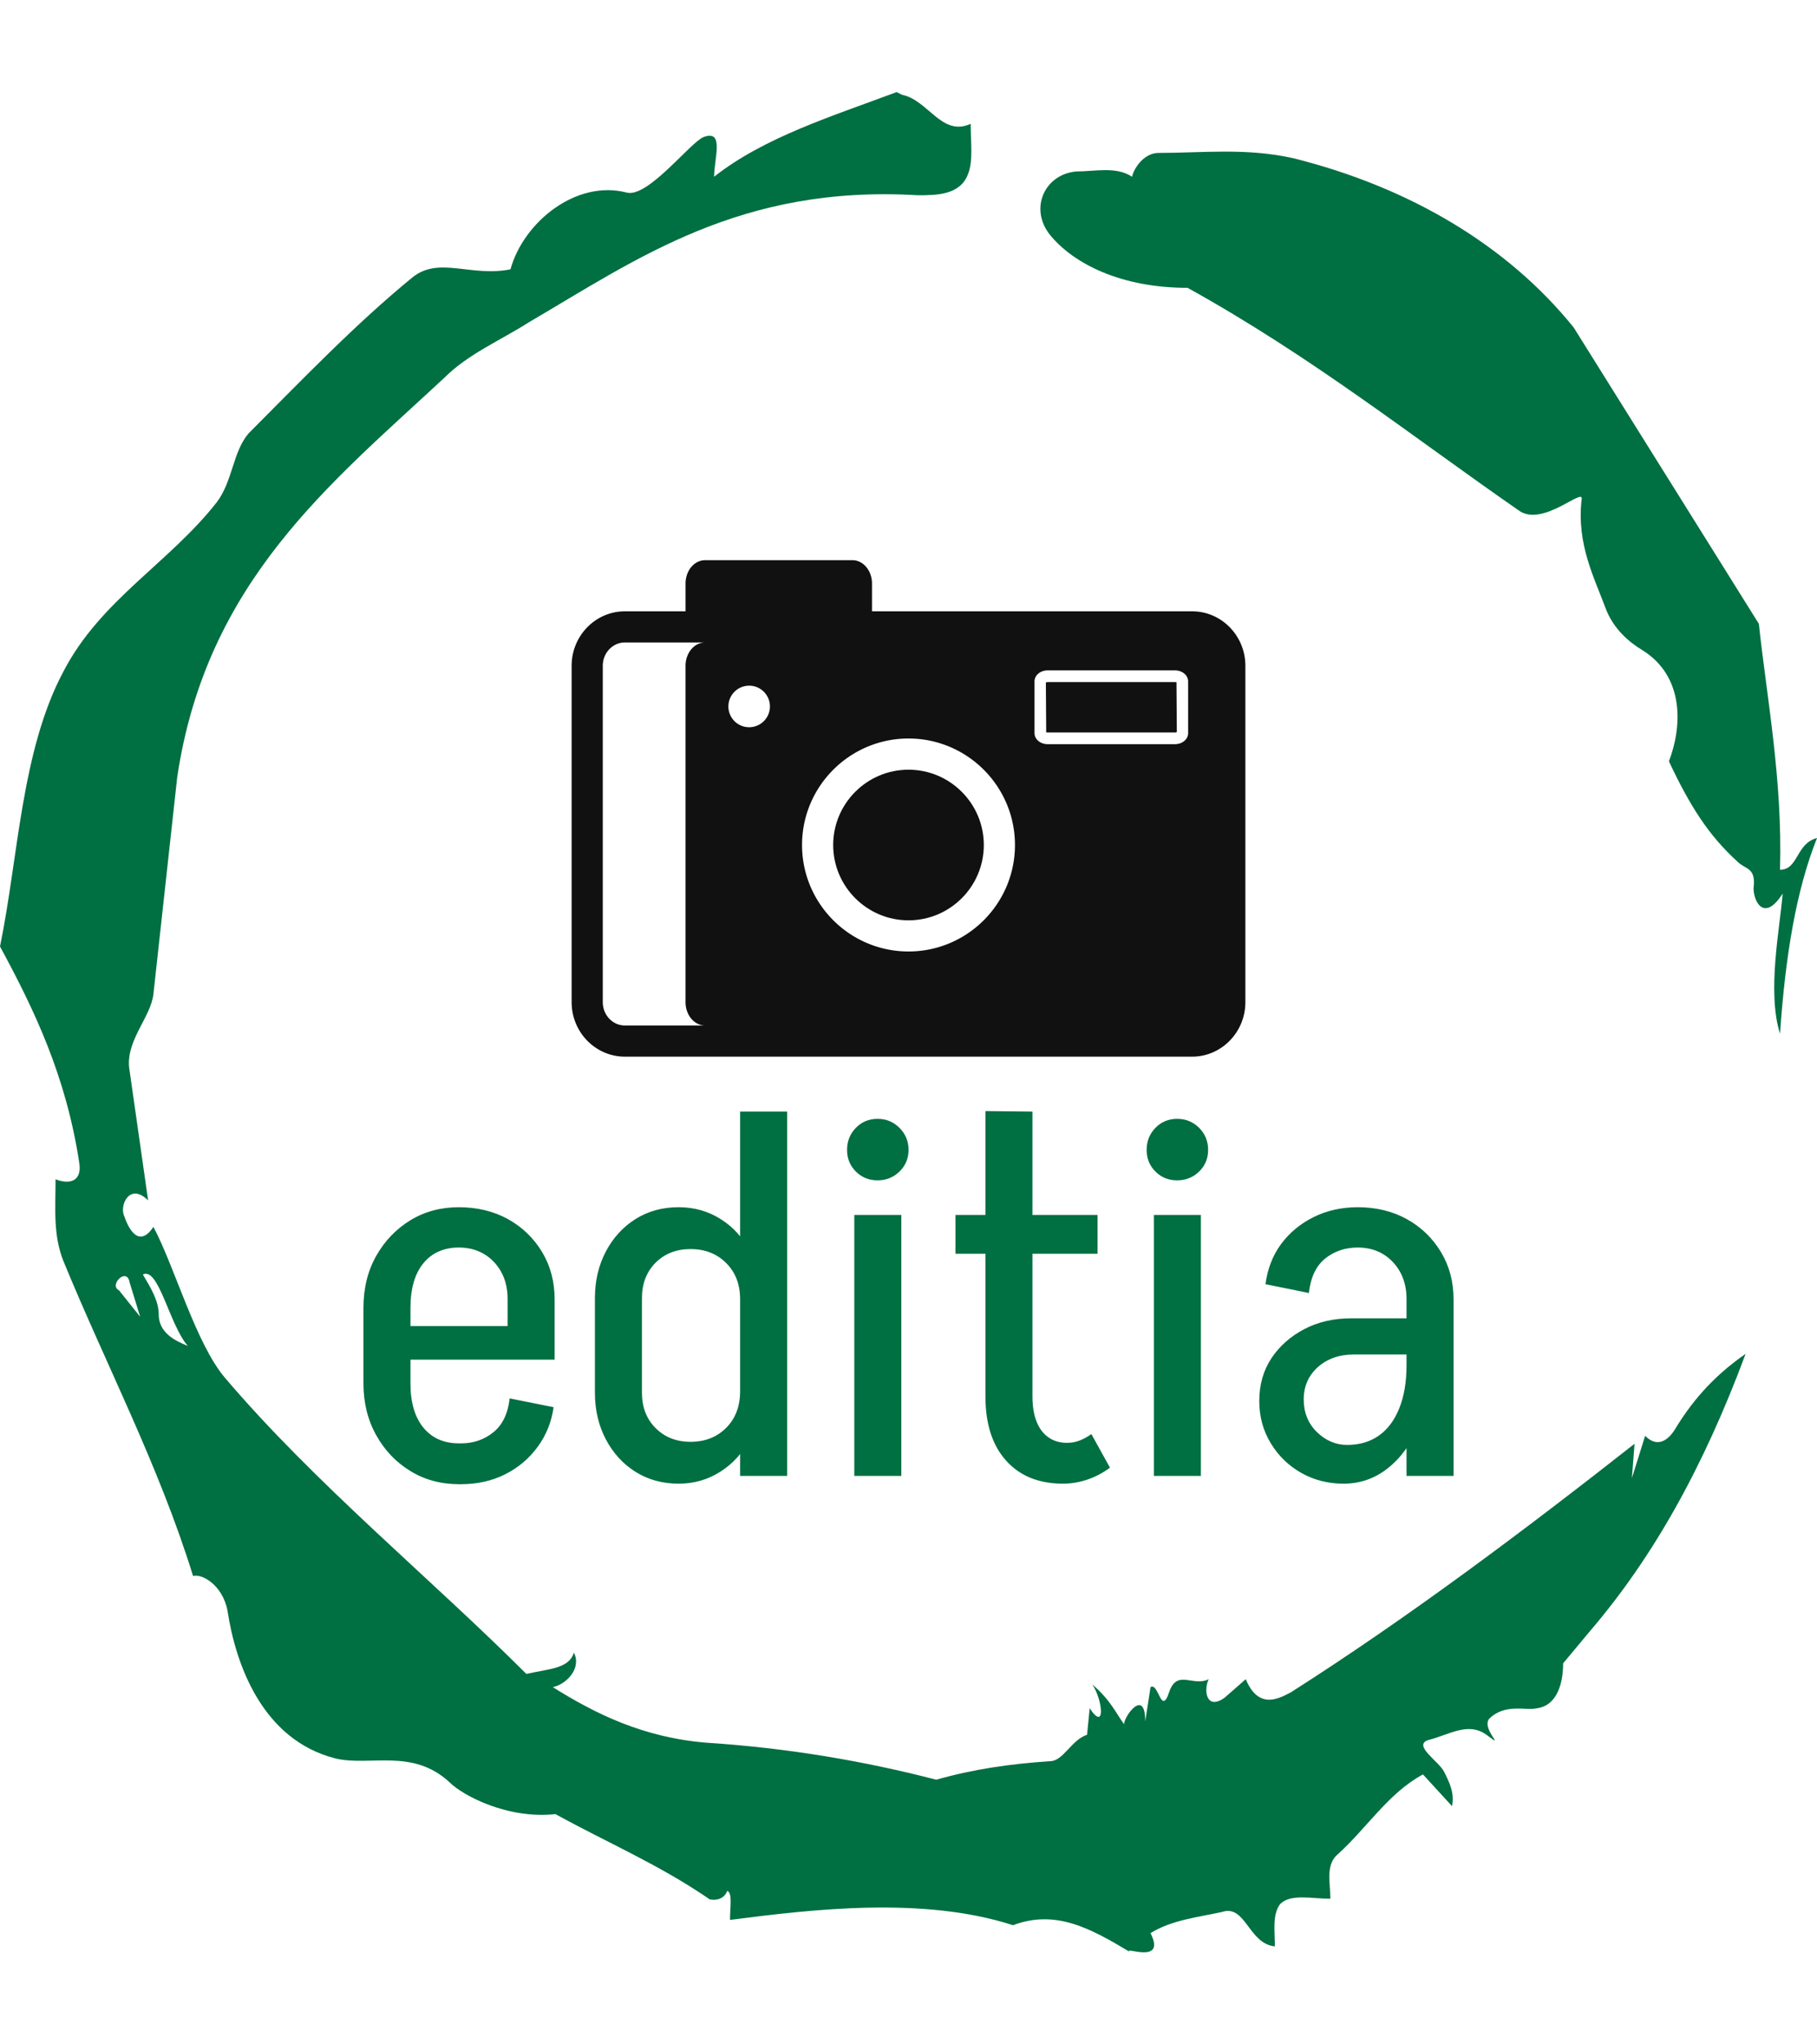 <svg xmlns="http://www.w3.org/2000/svg" version="1.1" xmlns:xlink="http://www.w3.org/1999/xlink" xmlns:svgjs="http://svgjs.dev/svgjs" width="2000" height="2250" viewBox="0 0 2000 2250"><g transform="matrix(1,0,0,1,0,0)"><svg viewBox="0 0 320 360" data-background-color="#ffffff" preserveAspectRatio="xMidYMid meet" height="2250" width="2000" xmlns="http://www.w3.org/2000/svg" xmlns:xlink="http://www.w3.org/1999/xlink"><g id="tight-bounds" transform="matrix(1,0,0,1,0,0)"><svg viewBox="0 0 320 360" height="360" width="320"><g><svg></svg></g><g><svg viewBox="0 0 320 360" height="360" width="320"><g><path transform="translate(-74.993,-51.79) scale(4.658,4.658)" d="M20.6 59.9l0.8 1-0.4-1.3c-0.1-0.6-0.8 0.1-0.4 0.3M21.5 59.3c0.3 0.5 0.6 1 0.6 1.5 0 0.7 0.6 1 1.1 1.2-0.7-0.8-1.1-3-1.7-2.7M59.9 16.9c1.7 0 3.3-0.2 5.1 0.2 4.4 1.1 8.1 3.3 10.6 6.4l7 11.2c0.3 2.8 0.9 5.9 0.8 9.3 0.7 0 0.6-1 1.4-1.2-0.8 2-1.2 4.5-1.4 7.4-0.5-1.6 0-4 0.1-5.3-0.7 1.1-1.1 0.3-1.1-0.2 0.1-0.8-0.3-0.7-0.6-1-1.1-1-1.8-2.1-2.6-3.8 0.5-1.3 0.6-3.2-1-4.2-0.5-0.3-1.1-0.8-1.4-1.6-0.4-1.1-1.1-2.4-0.9-4.1 0.1-0.5-1.5 1.1-2.4 0.4-3.9-2.7-7.8-5.8-12.5-8.4-2.5 0-4.3-0.9-5.2-2-0.8-1-0.2-2.3 1-2.4 0.7 0 1.5-0.2 2.1 0.2 0.1-0.4 0.5-0.9 1-0.9M50 14.6l0.2 0.1c1 0.2 1.5 1.6 2.6 1.1 0 0.7 0.1 1.4-0.1 1.9-0.3 0.8-1.2 0.8-1.9 0.8-6.7-0.4-10.6 2.4-14.7 4.8-1.1 0.7-2.3 1.2-3.2 2.1-4.3 4-9 7.7-10.1 15.1l-0.9 8.2c-0.1 0.9-1.1 1.8-0.9 2.9l0.7 4.9c-0.7-0.7-1.1 0.2-0.9 0.6 0.1 0.3 0.5 1.3 1.1 0.4 0.8 1.5 1.6 4.4 2.7 5.7 3.4 4 7.8 7.6 11.4 11.2 0.9-0.2 1.6-0.2 1.8-0.8 0.3 0.6-0.3 1.2-0.8 1.3 1.6 1 3.4 1.9 5.8 2.1 3.1 0.2 6 0.7 8.7 1.4 1.4-0.4 2.8-0.6 4.3-0.7 0.5 0 0.8-0.8 1.4-1l0.1-1c0.6 0.9 0.5-0.3 0.1-0.9 0.7 0.6 0.9 1.1 1.2 1.5 0-0.3 0.8-1.4 0.8-0.1l0.2-1.3c0.3-0.2 0.4 1.1 0.7 0.2 0.3-0.9 0.9-0.2 1.5-0.5-0.2 0.4-0.1 1.2 0.6 0.7l0.8-0.7c0.5 1.2 1.3 0.7 1.7 0.5 4.4-2.8 8.8-6.1 13-9.4l-0.1 1.3 0.5-1.6c0.5 0.5 0.9 0.1 1.1-0.2 0.6-1 1.4-2 2.7-2.9-1.6 4.3-3.5 7.7-5.9 10.5l-1 1.2c0 0.7-0.2 1.6-1 1.7-0.4 0.1-1.2-0.2-1.8 0.4-0.3 0.4 0.7 1.2-0.1 0.6-0.7-0.5-1.4 0-2.2 0.2-0.6 0.2 0.4 0.8 0.6 1.2 0.2 0.4 0.4 0.8 0.3 1.3l-1.1-1.2c-1.3 0.7-2.1 2-3.2 3-0.5 0.4-0.3 1.1-0.3 1.7-0.7 0-1.5-0.2-1.9 0.2-0.3 0.4-0.2 1-0.2 1.6-1-0.1-1.1-1.6-2-1.3-0.9 0.2-1.9 0.3-2.7 0.8 0.6 1.2-1 0.5-0.8 0.7-1.5-0.9-2.8-1.6-4.4-1-3.4-1.1-7.6-0.6-10.7-0.2 0-0.5 0.1-1-0.1-1.1-0.2 0.5-0.8 0.3-0.7 0.3-1.9-1.3-3.8-2.1-5.8-3.2-1.8 0.2-3.5-0.7-4-1.2-1.4-1.3-3-0.6-4.3-0.9-2.8-0.7-3.8-3.6-4.1-5.6-0.2-1-1-1.4-1.3-1.3-1.3-4.2-3.3-8-4.9-11.9-0.4-1-0.3-2-0.3-3.1 0.5 0.2 1 0.1 0.9-0.6-0.5-3.3-1.7-5.8-3-8.2 0.7-3.4 0.8-7.4 2.4-10.4 1.4-2.7 4-4.1 5.8-6.4 0.6-0.8 0.6-1.9 1.2-2.6 2-2 4-4.1 6.2-5.9 1-0.8 2.2 0 3.7-0.3 0.5-1.8 2.5-3.4 4.4-2.9 0.8 0.2 2.4-1.9 2.9-2.1 0.8-0.3 0.4 0.8 0.4 1.5 1.9-1.5 4.5-2.3 6.9-3.2" fill="#006f42" fill-rule="nonzero" stroke="none" stroke-width="1" stroke-linecap="butt" stroke-linejoin="miter" stroke-miterlimit="10" stroke-dasharray="" stroke-dashoffset="0" font-family="none" font-weight="none" font-size="none" text-anchor="none" style="mix-blend-mode: normal" data-fill-palette-color="tertiary"></path></g><g transform="matrix(1,0,0,1,64,98.645)"><svg viewBox="0 0 192 162.711" height="162.711" width="192"><g><svg viewBox="0 0 192 162.711" height="162.711" width="192"><g><svg viewBox="0 0 192 162.711" height="162.711" width="192"><g transform="matrix(1,0,0,1,0,97.012)"><svg viewBox="0 0 192 65.699" height="65.699" width="192"><g id="textblocktransform"><svg viewBox="0 0 192 65.699" height="65.699" width="192" id="textblock"><g><svg viewBox="0 0 192 65.699" height="65.699" width="192"><g transform="matrix(1,0,0,1,0,0)"><svg width="192" viewBox="1.75 -35.3 105.49 36.1" height="65.699" data-palette-color="#006f42"><path d="M20.25-11.25L3.2-11.25 3.2-14.5 20.25-14.5 20.25-11.25ZM11.2 0.8L10.95 0.8 10.95-3.15 11.2-3.15 11.2 0.8ZM6.3-8.95L1.75-8.95 1.75-16.3 6.3-16.3 6.3-8.95ZM20.25-14.5L15.7-14.5 15.7-17.1 20.25-17.1 20.25-14.5ZM20.25-17.1L20.25-17.1 15.7-17.1Q15.7-19.3 14.38-20.7 13.05-22.1 10.95-22.1L10.95-22.1 10.95-26Q13.65-26 15.73-24.85 17.8-23.7 19.03-21.68 20.25-19.65 20.25-17.1ZM15.9-7.5L15.9-7.5 20.15-6.65Q19.85-4.5 18.6-2.8 17.35-1.1 15.45-0.15 13.55 0.8 11.2 0.8L11.2 0.8 11.2-3.15Q13-3.15 14.33-4.23 15.65-5.3 15.9-7.5ZM6.3-16.25L1.75-16.25Q1.75-19.1 2.98-21.28 4.2-23.45 6.28-24.73 8.35-26 11-26L11-26 11-22.1Q8.8-22.1 7.55-20.58 6.3-19.05 6.3-16.25L6.3-16.25ZM1.75-8.95L1.75-8.95 6.3-8.95Q6.3-6.2 7.55-4.67 8.8-3.15 11-3.15L11-3.15 11 0.8Q8.35 0.8 6.28-0.48 4.2-1.75 2.98-3.95 1.75-6.15 1.75-8.95ZM42.75-35.25L42.75-25.2 38.2-25.2 38.2-35.25 42.75-35.25ZM42.75 0L38.2 0 38.2-25.25 42.75-25.25 42.75 0ZM28.7-8.05L24.15-8.05 24.15-17.2 28.7-17.2 28.7-8.05ZM28.7-17.2L28.7-17.2 24.15-17.2Q24.15-19.7 25.2-21.7 26.25-23.7 28.07-24.85 29.9-26 32.25-26L32.25-26 33.4-21.95Q31.35-21.95 30.02-20.63 28.7-19.3 28.7-17.2ZM40.2-17.1L40.2-17.1 38.2-17.1Q38.2-19.25 36.85-20.6 35.5-21.95 33.4-21.95L33.4-21.95 32.25-26Q34.5-26 36.32-24.85 38.15-23.7 39.17-21.68 40.2-19.65 40.2-17.1ZM24.15-8.05L28.7-8.05Q28.7-5.95 30.02-4.63 31.35-3.3 33.4-3.3L33.4-3.3 32.25 0.75Q29.9 0.75 28.07-0.4 26.25-1.55 25.2-3.55 24.15-5.55 24.15-8.05L24.15-8.05ZM38.2-8.2L40.2-8.2Q40.2-5.65 39.17-3.63 38.15-1.6 36.32-0.43 34.5 0.75 32.25 0.75L32.25 0.75 33.4-3.3Q35.5-3.3 36.85-4.65 38.2-6 38.2-8.2L38.2-8.2ZM53.8 0L49.25 0 49.25-25.25 53.8-25.25 53.8 0ZM51.5-28.6L51.5-28.6Q50.25-28.6 49.4-29.45 48.55-30.3 48.55-31.55L48.55-31.55Q48.55-32.8 49.4-33.68 50.25-34.55 51.5-34.55L51.5-34.55Q52.75-34.55 53.62-33.68 54.5-32.8 54.5-31.55L54.5-31.55Q54.5-30.3 53.62-29.45 52.75-28.6 51.5-28.6ZM66.49-7.65L61.94-7.65 61.94-35.3 66.49-35.25 66.49-7.65ZM72.79-21.5L59.04-21.5 59.04-25.25 72.79-25.25 72.79-21.5ZM61.94-7.7L61.94-7.7 66.49-7.7Q66.49-6.25 66.89-5.25 67.29-4.25 68.04-3.73 68.79-3.2 69.84-3.2L69.84-3.2 69.44 0.75Q65.94 0.75 63.94-1.48 61.94-3.7 61.94-7.7ZM72.19-4.05L72.19-4.05 73.99-0.8Q72.99-0.05 71.82 0.35 70.64 0.75 69.44 0.75L69.44 0.75 69.84-3.2Q70.49-3.2 71.07-3.43 71.64-3.65 72.19-4.05ZM82.79 0L78.24 0 78.24-25.25 82.79-25.25 82.79 0ZM80.49-28.6L80.49-28.6Q79.24-28.6 78.39-29.45 77.54-30.3 77.54-31.55L77.54-31.55Q77.54-32.8 78.39-33.68 79.24-34.55 80.49-34.55L80.49-34.55Q81.74-34.55 82.62-33.68 83.49-32.8 83.49-31.55L83.49-31.55Q83.49-30.3 82.62-29.45 81.74-28.6 80.49-28.6ZM107.24 0L102.69 0 102.69-17.2 107.24-17.2 107.24 0ZM96.59 0.75L96.59 0.75 96.94-3Q98.74-3 100.01-3.9 101.29-4.8 101.99-6.55 102.69-8.3 102.69-10.7L102.69-10.7 104.94-10.8Q104.94-7.4 103.84-4.8 102.74-2.2 100.86-0.73 98.99 0.75 96.59 0.75ZM96.94-3L96.59 0.75Q94.34 0.75 92.49-0.3 90.64-1.35 89.54-3.18 88.44-5 88.44-7.25L88.44-7.25 92.74-7.4Q92.74-5.5 94.01-4.25 95.29-3 96.94-3L96.94-3ZM92.74-7.4L88.44-7.25Q88.44-9.6 89.61-11.38 90.79-13.15 92.79-14.2 94.79-15.25 97.34-15.25L97.34-15.25 97.59-11.75Q95.49-11.75 94.11-10.53 92.74-9.3 92.74-7.4L92.74-7.4ZM105.04-11.75L97.59-11.75 97.34-15.25 105.04-15.25 105.04-11.75ZM104.94-10.8L102.69-10.7 102.69-17.15 104.94-17.15 104.94-10.8ZM107.24-17.1L107.24-17.1 102.69-17.1Q102.69-19.3 101.36-20.7 100.04-22.1 97.94-22.1L97.94-22.1 97.94-26Q100.64-26 102.71-24.85 104.79-23.7 106.01-21.68 107.24-19.65 107.24-17.1ZM93.24-17.7L93.24-17.7 89.04-18.55Q89.34-20.8 90.56-22.45 91.79-24.1 93.71-25.05 95.64-26 97.99-26L97.99-26 97.99-22.1Q96.14-22.1 94.81-21.03 93.49-19.95 93.24-17.7Z" opacity="1" transform="matrix(1,0,0,1,0,0)" fill="#006f42" class="wordmark-text-0" data-fill-palette-color="primary" id="text-0"></path></svg></g></svg></g></svg></g></svg></g><g transform="matrix(1,0,0,1,36.672,0)"><svg viewBox="0 0 118.656 87.425" height="87.425" width="118.656"><g><svg xmlns="http://www.w3.org/2000/svg" xml:space="preserve" viewBox="5 2.133 89.999 66.311" x="0" y="0" height="87.425" width="118.656" class="icon-icon-0" data-fill-palette-color="accent" id="icon-0"><path d="M85.591 18.414H68.595c-0.148 0-0.234 0.052-0.246 0.065l0.045 6.674c0.021-0.035 0.097-0.007 0.205-0.007h16.997c0.15 0 0.236-0.053 0.247-0.065l-0.048-6.675c-0.022 0.039-0.097 0.009-0.204 0.008M50 30.117c-5.546 0-10.061 4.514-10.061 10.06 0 5.548 4.515 10.06 10.061 10.06s10.061-4.512 10.061-10.06c0-5.546-4.515-10.06-10.061-10.06" fill="#111111" data-fill-palette-color="accent"></path><path d="M87.889 8.963H45.121l0.002-0.032v-3.68c0-1.721-1.168-3.118-2.613-3.118H22.829c-1.443 0-2.611 1.396-2.611 3.118v3.68l0.002 0.032h-8.106C8.191 8.963 5 12.228 5 16.242v44.923c0 4.012 3.19 7.279 7.113 7.279h75.775c3.921 0 7.111-3.268 7.111-7.279V16.242c0.001-4.014-3.189-7.279-7.11-7.279m-65.06 55.319H12.111c-1.63 0-2.95-1.397-2.95-3.117V16.242c0-1.721 1.32-3.118 2.95-3.118h10.716c-1.444 0-2.611 1.396-2.611 3.118v44.923c0.001 1.72 1.169 3.117 2.613 3.117m5.886-39.837a2.774 2.774 0 0 1-2.775-2.775 2.777 2.777 0 0 1 2.775-2.776 2.78 2.78 0 0 1 2.776 2.776 2.78 2.78 0 0 1-2.776 2.775M50 54.396c-7.842 0-14.221-6.381-14.221-14.221 0-7.842 6.379-14.224 14.221-14.224s14.221 6.38 14.221 14.224c0 7.842-6.379 14.221-14.221 14.221m37.353-29.169c0 0.83-0.773 1.48-1.762 1.48H68.595c-0.988 0-1.762-0.65-1.762-1.48v-6.895c0-0.829 0.773-1.479 1.762-1.479h16.996c0.989 0 1.763 0.65 1.763 1.479z" fill="#111111" data-fill-palette-color="accent"></path></svg></g></svg></g><g></g></svg></g></svg></g></svg></g></svg></g><defs></defs></svg><rect width="320" height="360" fill="none" stroke="none" visibility="hidden"></rect></g></svg></g></svg>